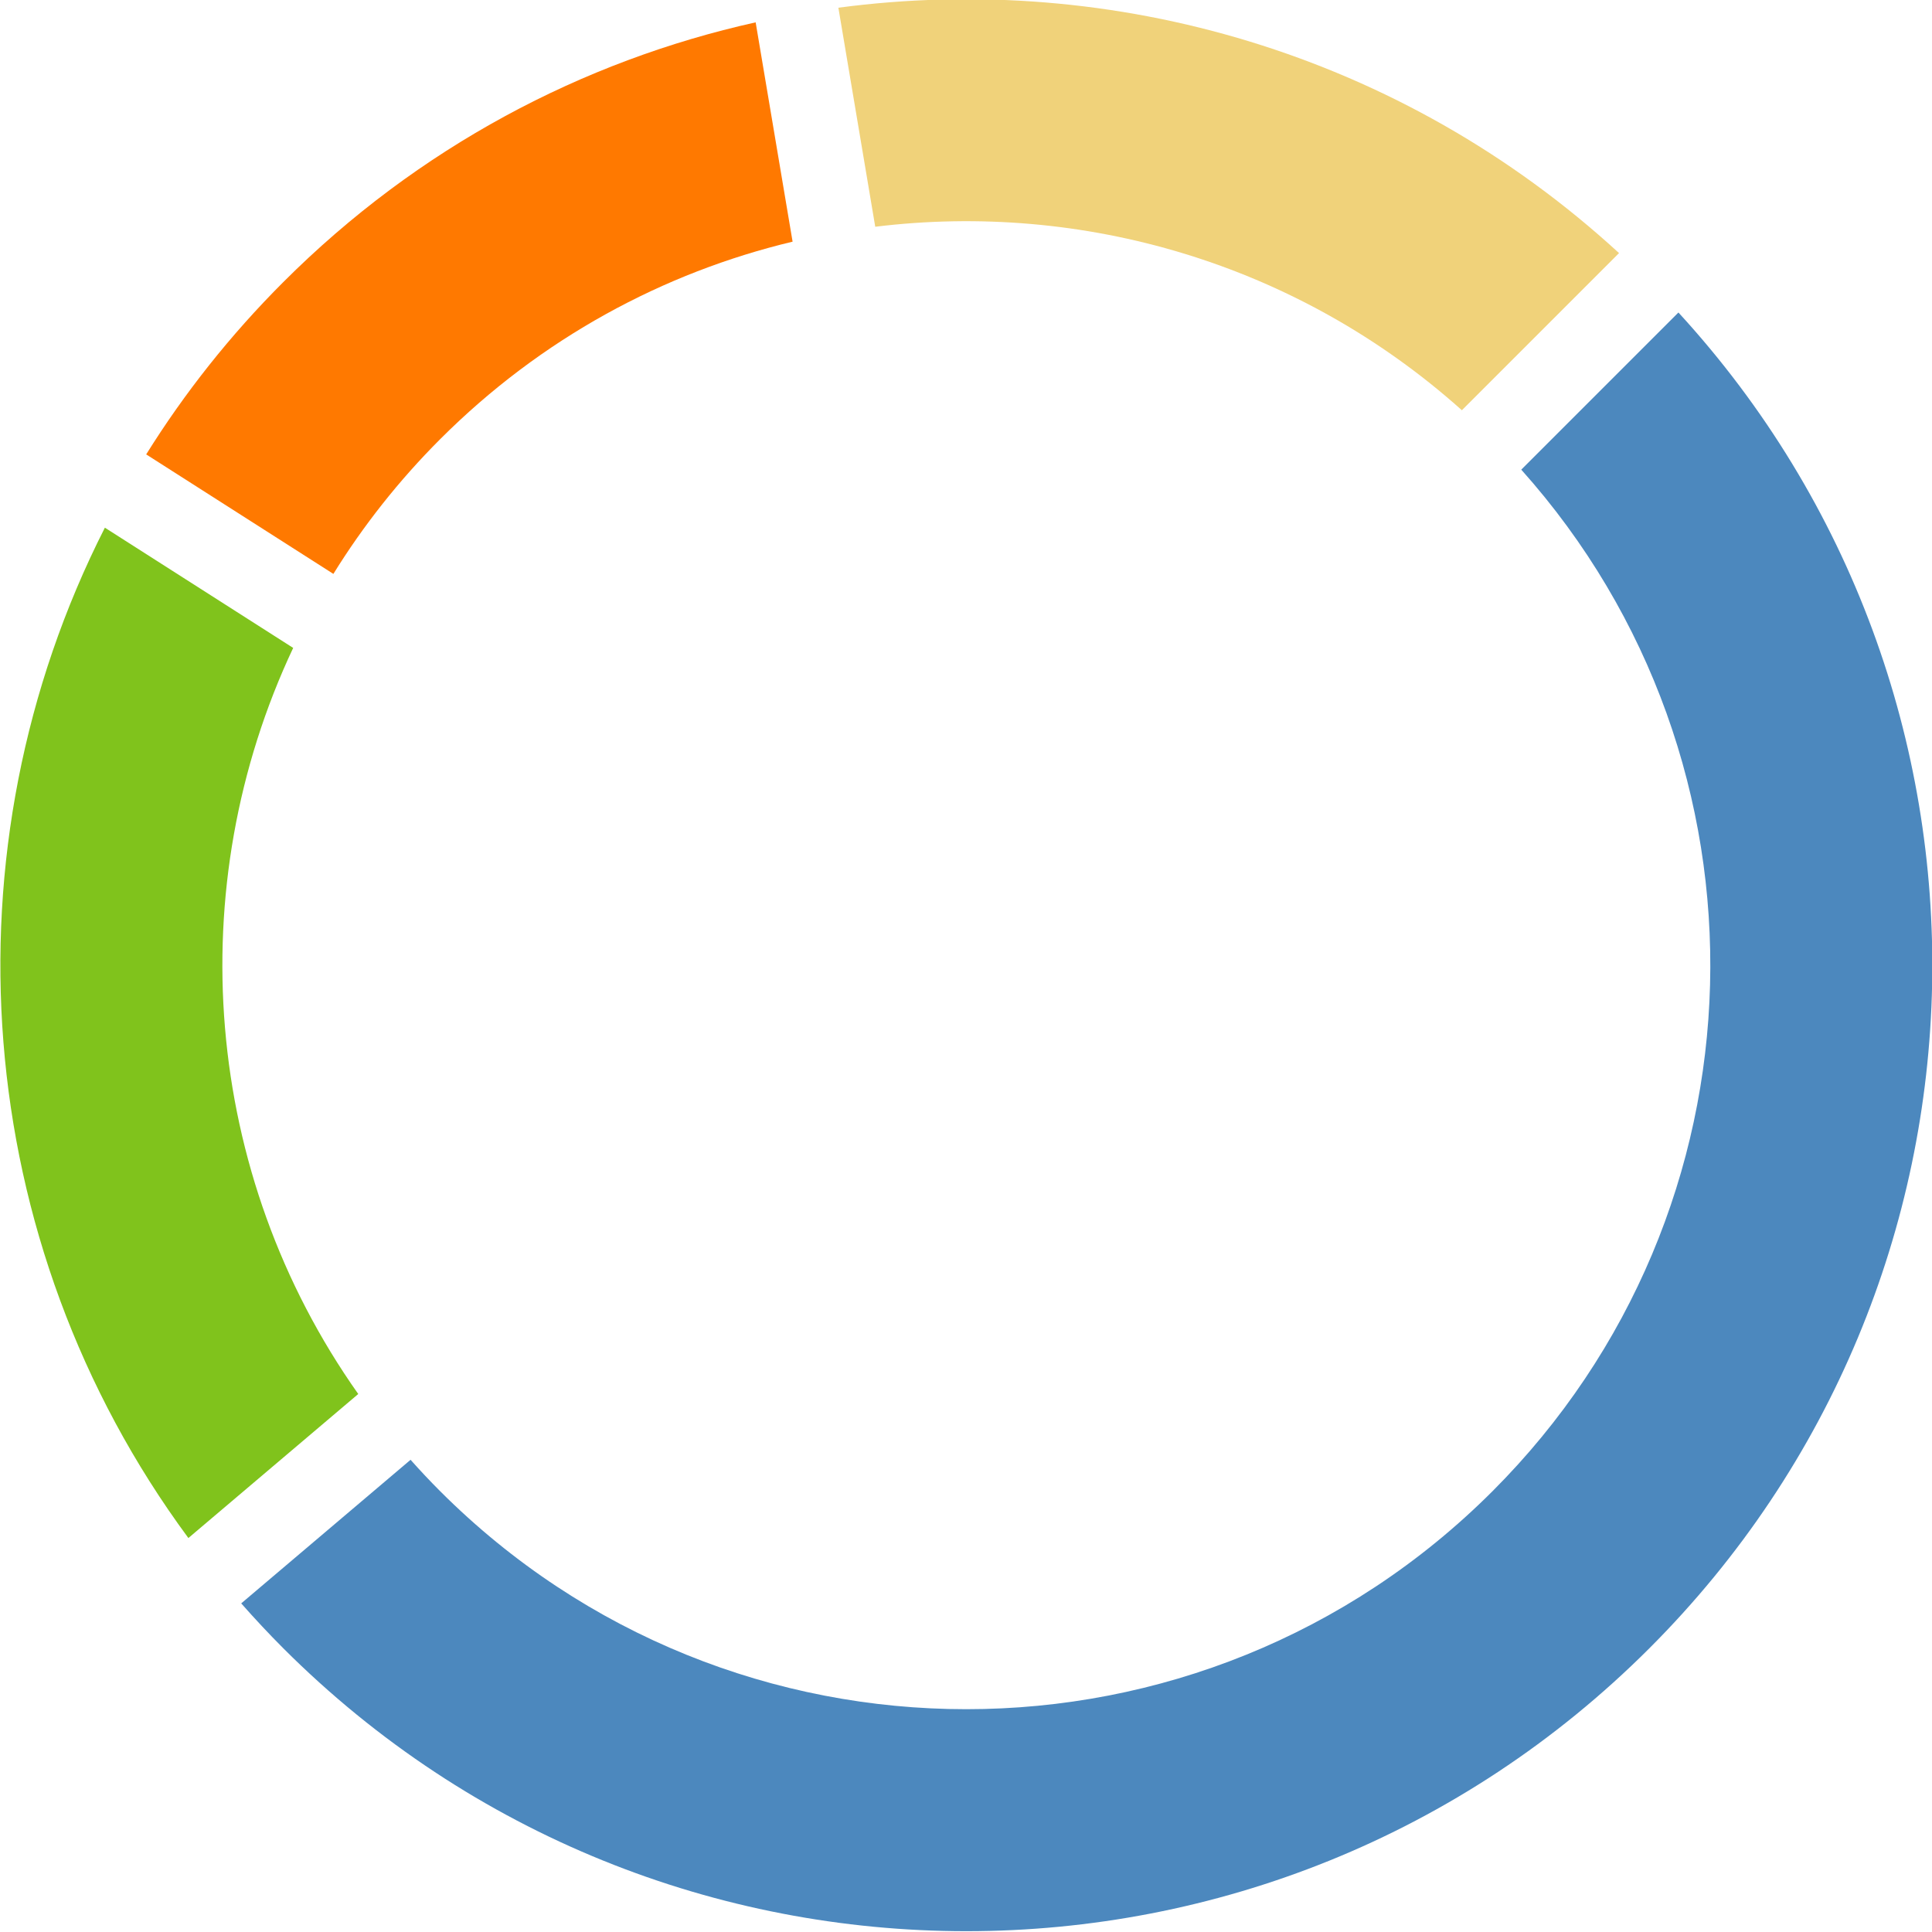 <?xml version="1.0" encoding="utf-8"?>
<!-- Generator: Adobe Illustrator 15.0.0, SVG Export Plug-In . SVG Version: 6.00 Build 0)  -->
<!DOCTYPE svg PUBLIC "-//W3C//DTD SVG 1.1//EN" "http://www.w3.org/Graphics/SVG/1.1/DTD/svg11.dtd">
<svg version="1.1" id="Layer_1" xmlns="http://www.w3.org/2000/svg" xmlns:xlink="http://www.w3.org/1999/xlink" x="0px" y="0px"
	 width="120px" height="120px" viewBox="0 0 120 120" enable-background="new 0 0 120 120" xml:space="preserve">
<g>
	<path fill="#FF7900" d="M20.707,35.646c1.843-2.977,4.054-5.79,6.638-8.374c6.258-6.258,13.864-10.344,21.884-12.262L46.935,1.388
		C36.182,3.78,25.96,9.156,17.595,17.522c-3.305,3.305-6.143,6.898-8.515,10.701L20.707,35.646z"/>
	<path fill="#F0D27A" d="M54.363,14.084C67.19,12.511,80.549,16.31,90.8,25.481l9.761-9.761C87.018,3.289,69.151-1.792,52.073,0.479
		L54.363,14.084z"/>
	<path fill="#4C88BE" d="M104.25,19.41l-9.761,9.761c16.231,18.145,15.635,46.027-1.792,63.455
		c-18.047,18.047-47.306,18.047-65.353,0c-0.638-0.638-1.251-1.291-1.843-1.956l-10.519,8.919c0.838,0.948,1.706,1.88,2.612,2.787
		c23.431,23.431,61.421,23.432,84.853,0C125.261,79.562,125.859,42.951,104.25,19.41z"/>
	<path fill="#80C31C" d="M22.252,86.584c-9.688-13.705-11.036-31.499-4.042-46.341L6.514,32.775
		c-10.13,19.937-8.403,44.347,5.187,62.755L22.252,86.584z"/>
</g>
</svg>